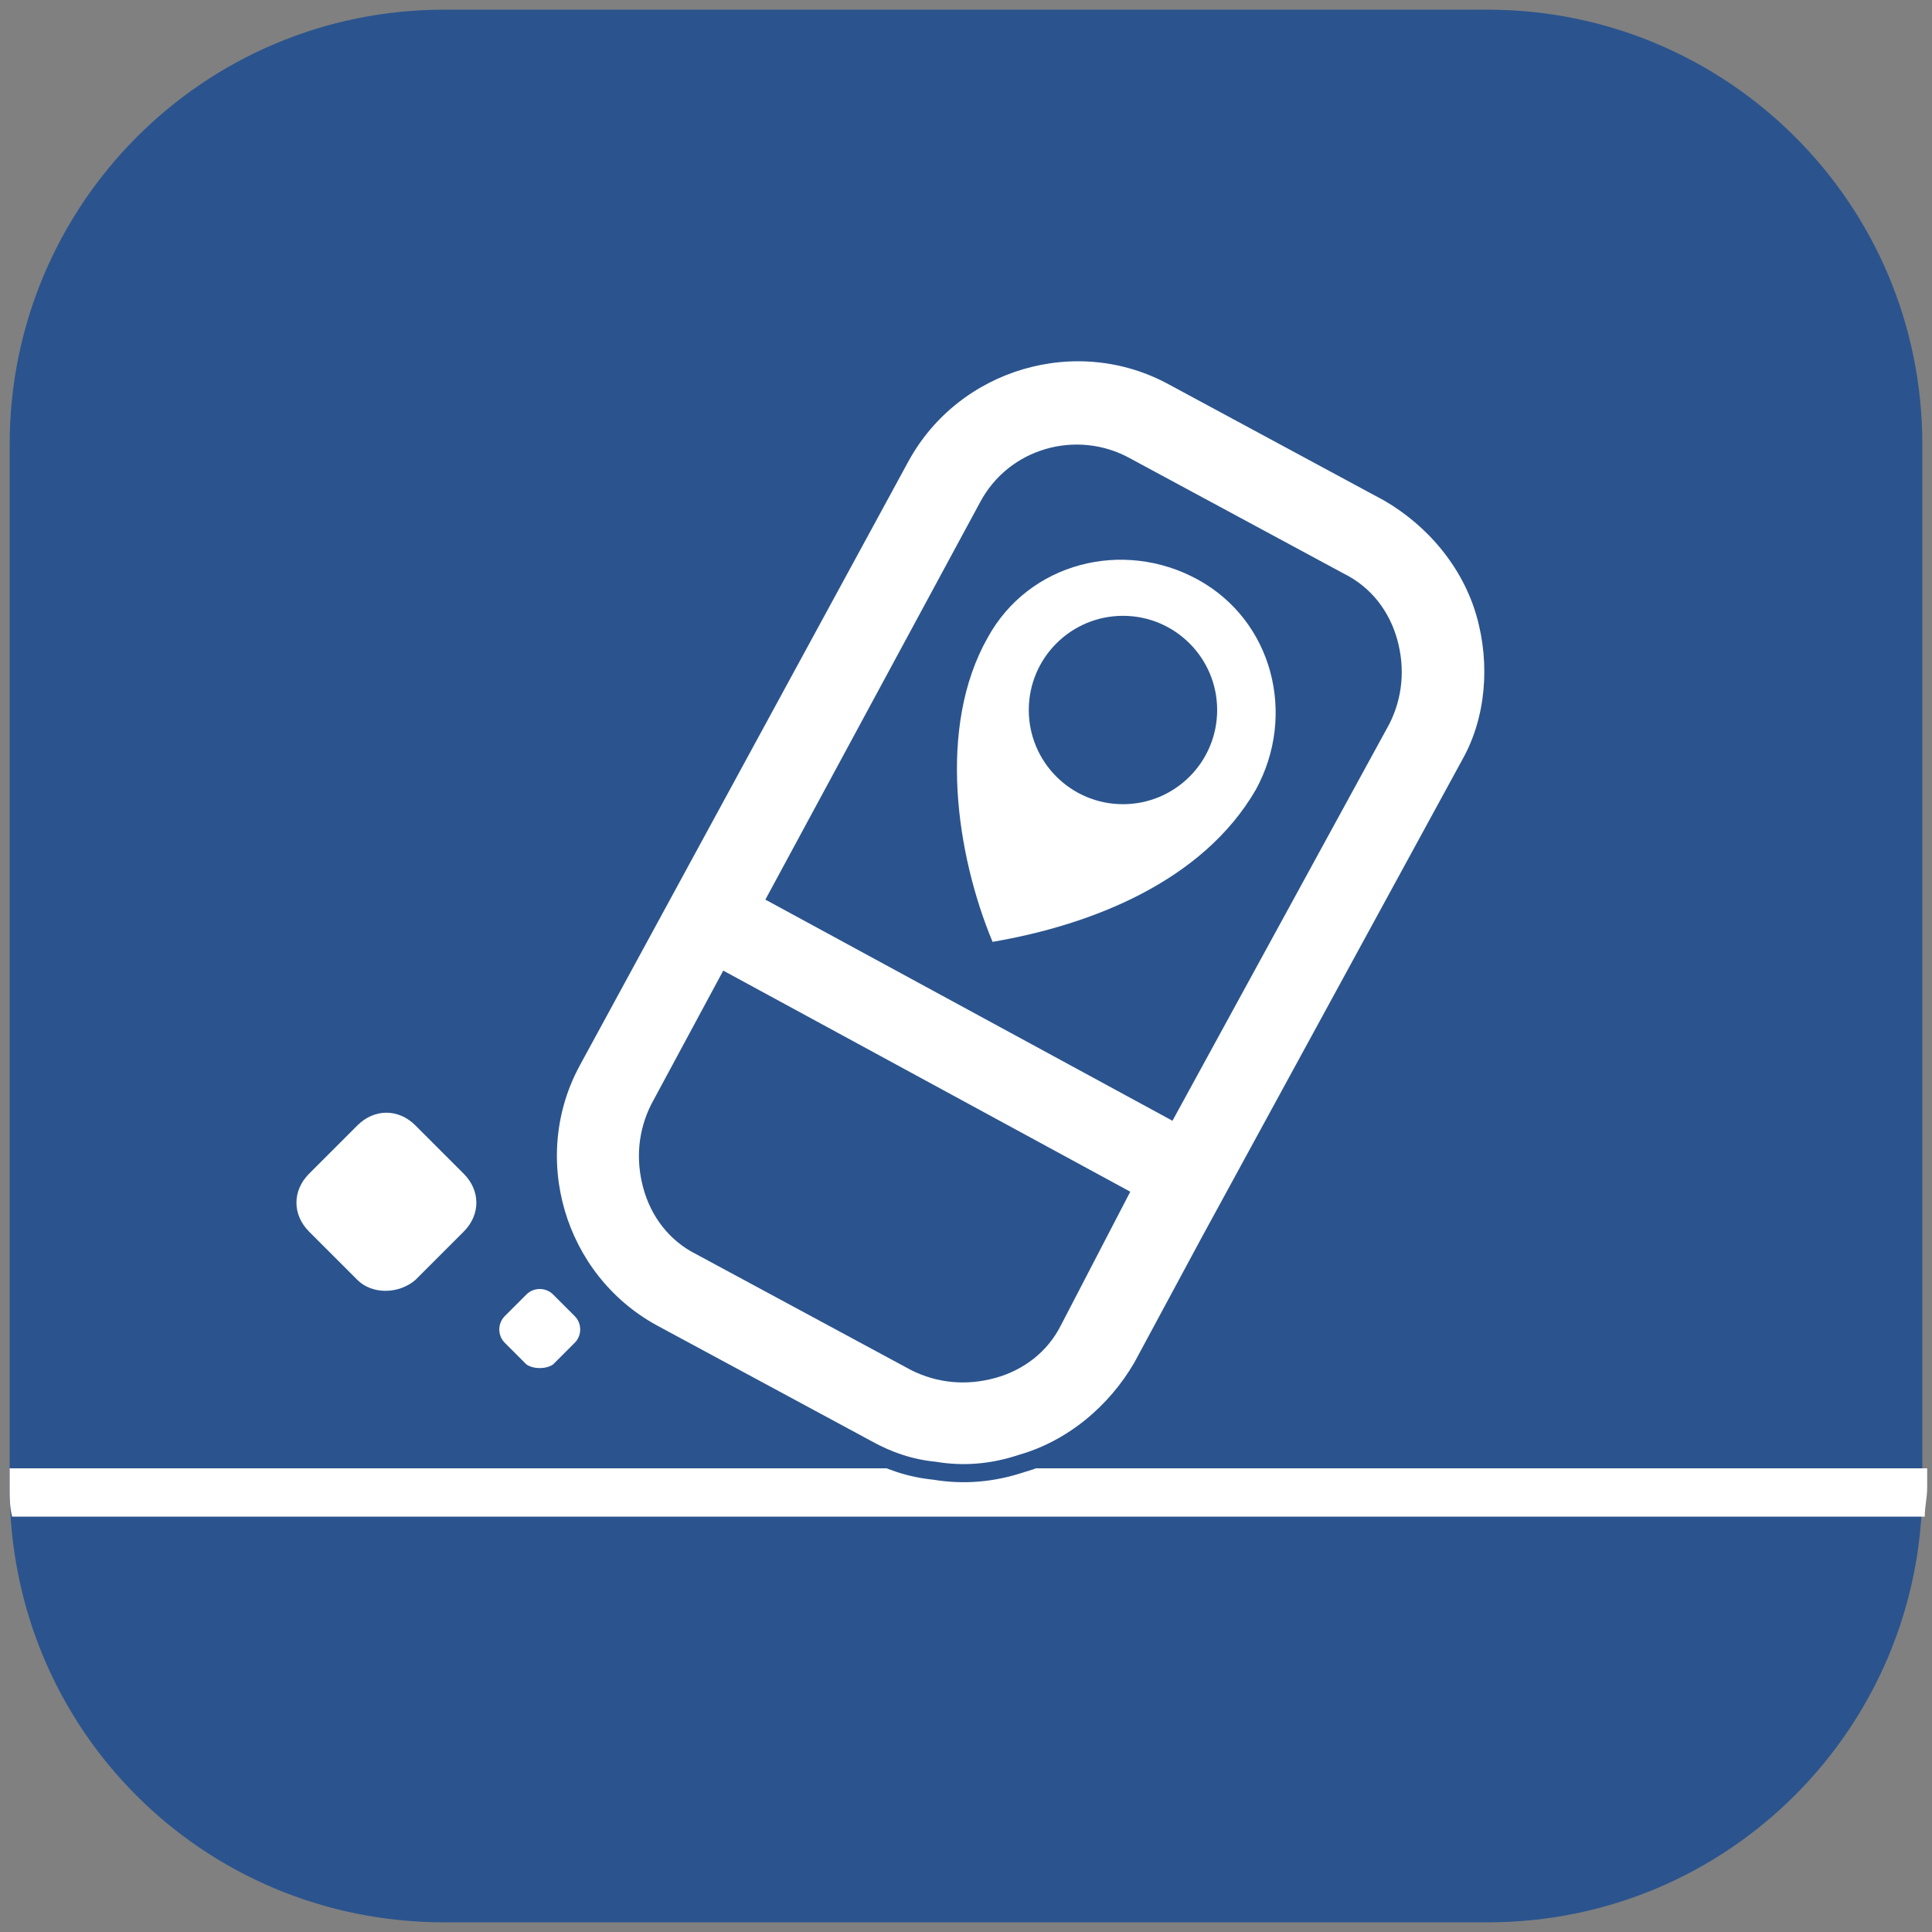 <?xml version="1.0" encoding="utf-8"?>
<!-- Generator: Adobe Illustrator 26.5.0, SVG Export Plug-In . SVG Version: 6.00 Build 0)  -->
<svg version="1.1" id="Capa_1" xmlns="http://www.w3.org/2000/svg" xmlns:xlink="http://www.w3.org/1999/xlink" x="0px" y="0px"
	 viewBox="0 0 80 80" style="enable-background:new 0 0 80 80;" xml:space="preserve">
<rect x="0" y="0" width="80" height="80" fill="#808080" stroke="none"/>
<style type="text/css">
	.st0{fill:#2B548E;}
	.st1{fill:#FFFFFF;}
	.st2{fill:#FFFFFF;stroke:#2B548E;stroke-width:0.75;stroke-miterlimit:10;}
</style>
<g>
	<path class="st0" d="M18.4,79.6h43.2c10,0,18-8.1,18-18V18.4c0-10-8.1-18-18-18H18.4c-10,0-18,8.1-18,18v43.2
		C0.4,71.6,8.4,79.6,18.4,79.6z"/>
	<path class="st1" d="M0.4,60.8v0.8c0,0.4,0,0.8,0.1,1.2h79.2c0-0.4,0.1-0.8,0.1-1.2v-0.8H0.4z"/>
	<path class="st2" d="M61.5,25.4c-0.6-2.1-2.1-3.9-4-5l-8.9-4.8c-4-2.2-9.1-0.7-11.3,3.3l-13.6,25c-2.2,4-0.7,9.1,3.3,11.3l8.9,4.8
		c0.9,0.5,1.8,0.8,2.8,0.9c1.2,0.2,2.4,0.1,3.6-0.3c2.1-0.6,3.9-2.1,5-4l2.8-5.2l0,0l10.8-19.8C61.9,29.8,62.1,27.5,61.5,25.4z
		 M46.6,19.3l8.9,4.8c1,0.5,1.7,1.4,2,2.5s0.2,2.2-0.3,3.2l-8.8,16.1l-16.2-8.8L40.9,21C42,18.9,44.6,18.2,46.6,19.3z M43.6,54.7
		c-0.5,1-1.4,1.7-2.5,2c-1.1,0.3-2.2,0.2-3.2-0.3l-8.9-4.8c-1-0.5-1.7-1.4-2-2.5c-0.3-1.1-0.2-2.2,0.3-3.2l2.8-5.2l16.2,8.8
		L43.6,54.7z"/>
	<g>
		<path class="st1" d="M52,32.7c1.7-3.1,0.7-7-2.4-8.7c-3.1-1.7-7-0.7-8.7,2.4c-2.1,3.7-1.3,9,0.2,12.6C45.2,38.3,49.8,36.5,52,32.7
			z"/>
		<circle class="st0" cx="46.5" cy="29.4" r="3.9"/>
	</g>
	<path class="st1" d="M21.8,56.5l-0.9-0.9c-0.3-0.3-0.3-0.8,0-1.1l0.9-0.9c0.3-0.3,0.8-0.3,1.1,0l0.9,0.9c0.3,0.3,0.3,0.8,0,1.1
		l-0.9,0.9C22.6,56.7,22.1,56.7,21.8,56.5z"/>
	<path class="st1" d="M14.8,53l-2-2c-0.7-0.7-0.7-1.7,0-2.4l2-2c0.7-0.7,1.7-0.7,2.4,0l2,2c0.7,0.7,0.7,1.7,0,2.4l-2,2
		C16.5,53.6,15.4,53.6,14.8,53z"/>
</g>
</svg>
